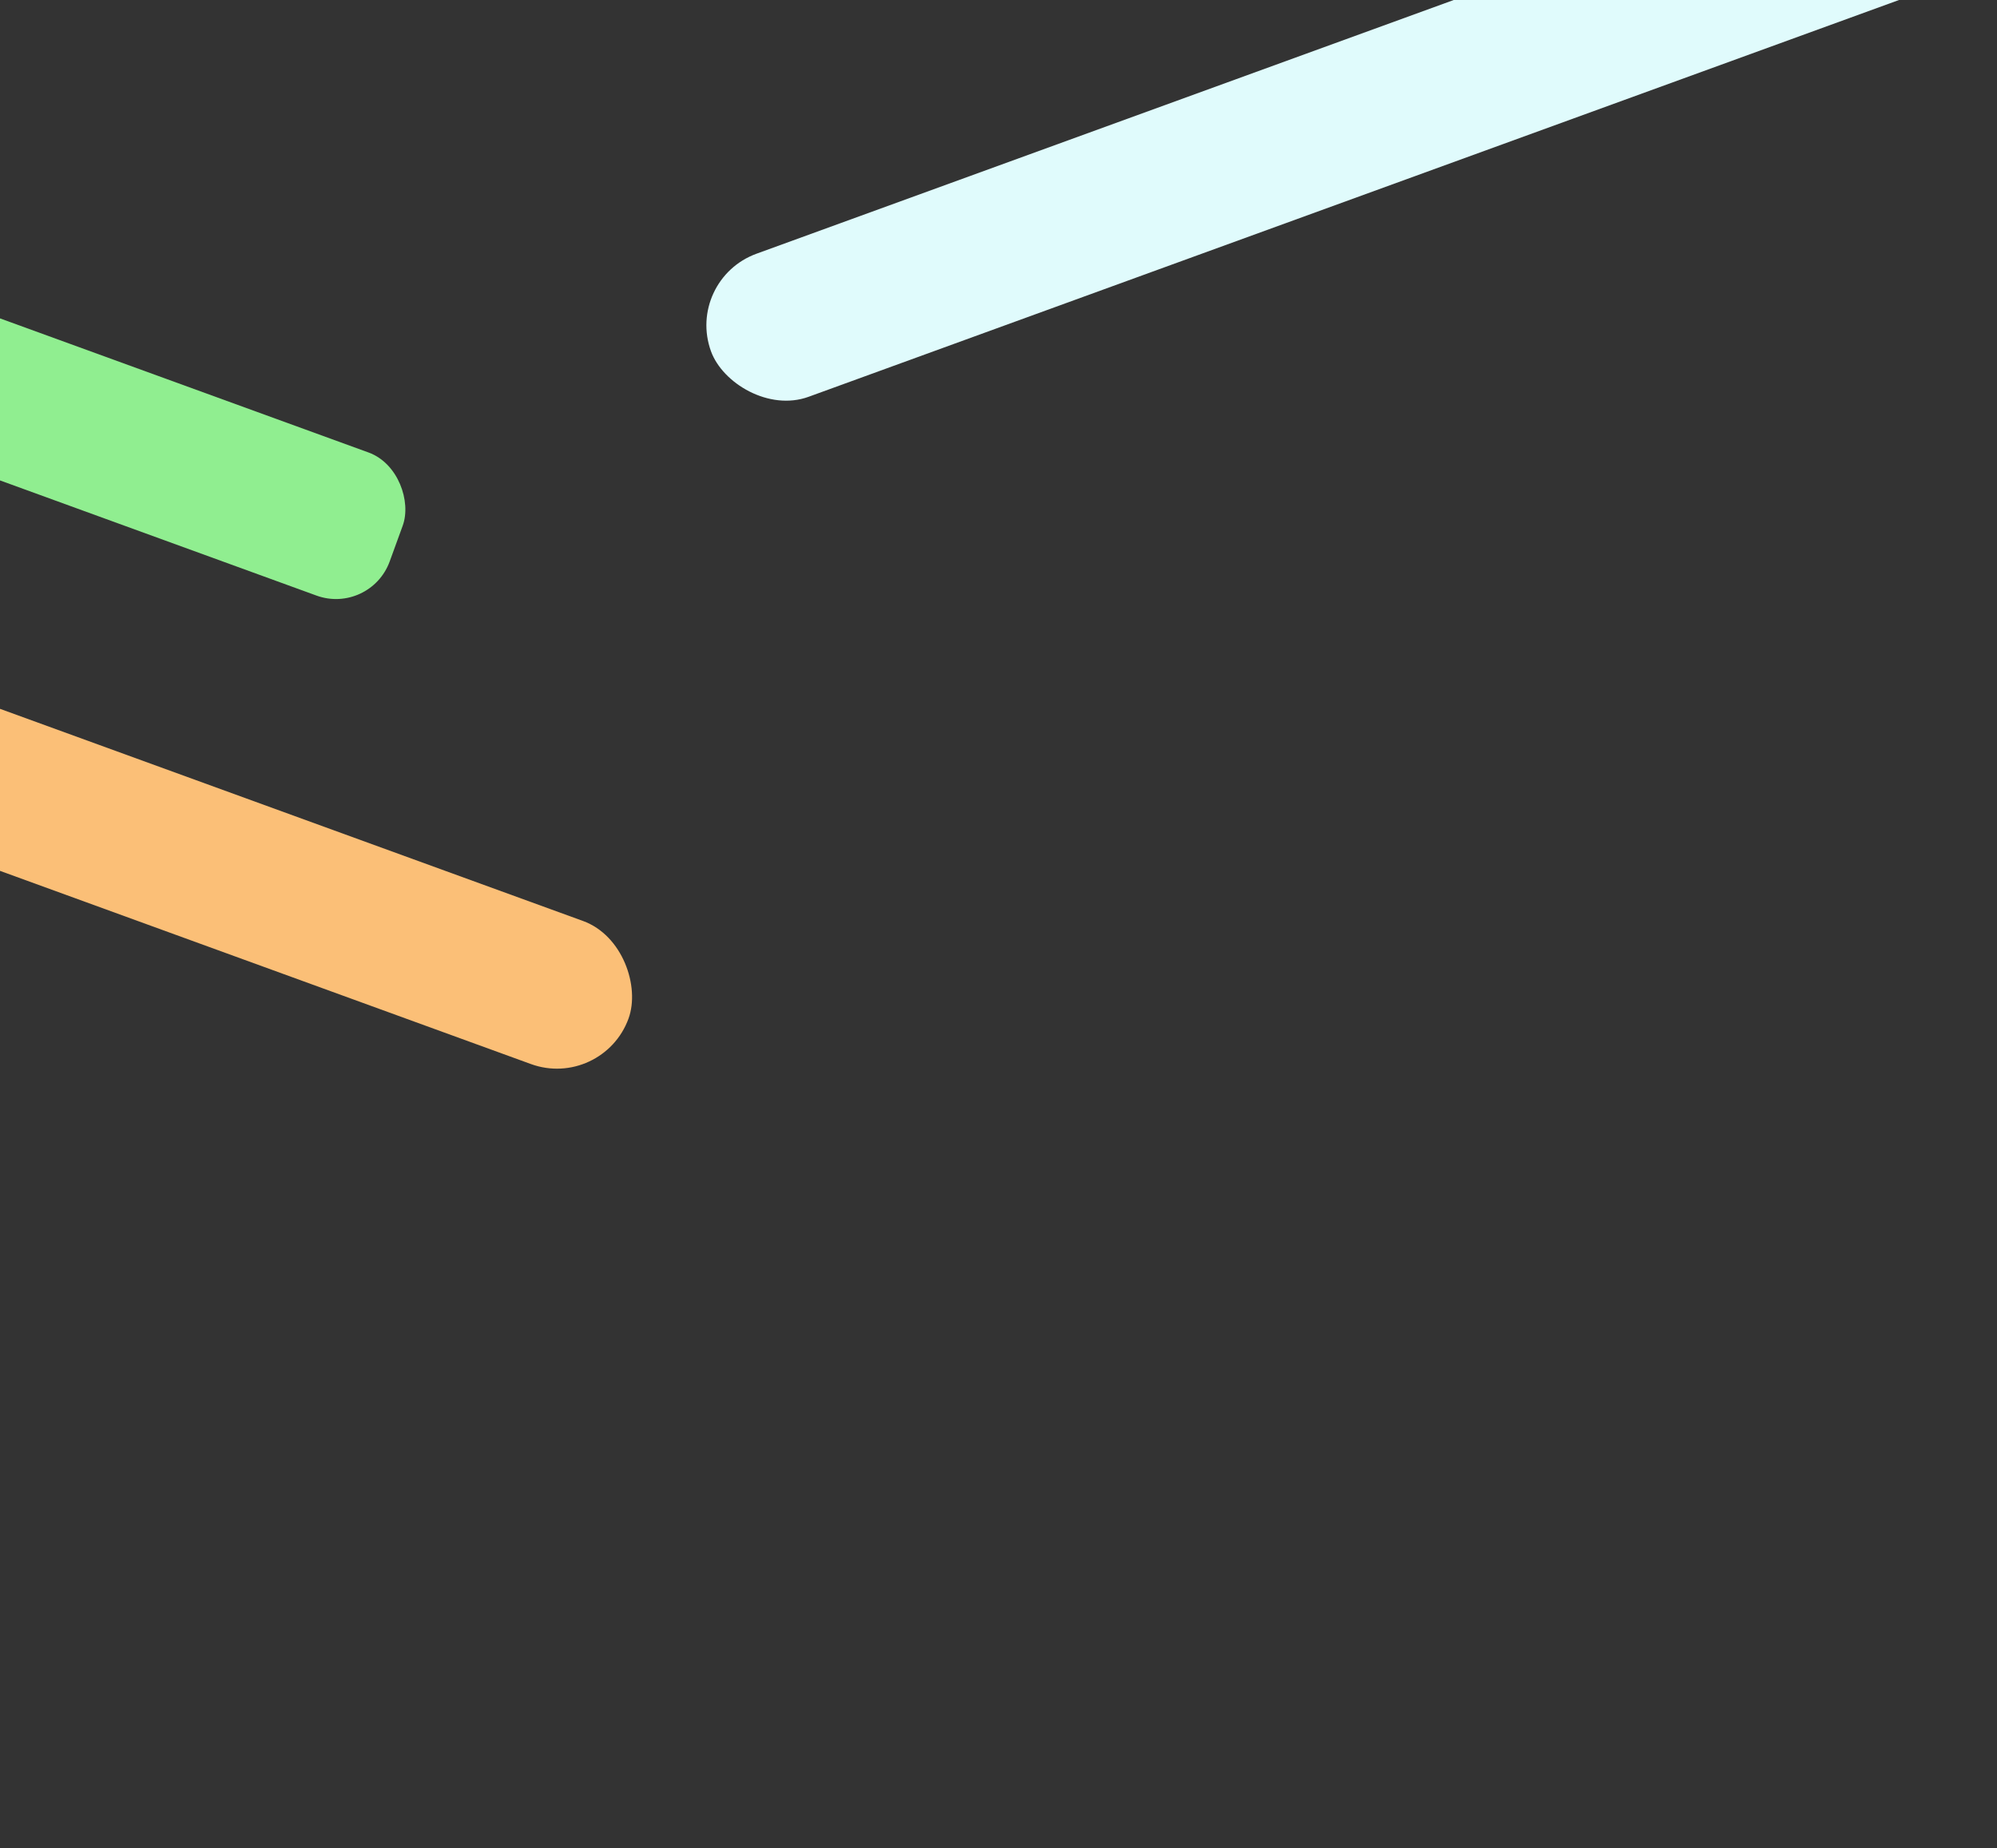 <svg width="1049" height="971" viewBox="0 0 1049 971" fill="none" xmlns="http://www.w3.org/2000/svg">
  <rect x="0" y="0" width="1049" height="971" fill="#333333" stroke="none"/>
  <rect x="-500" y="400" width="909.711" height="80" rx="40" transform="rotate(20 100.104 262)" fill="#FBBF77">
    <animate attributeName="x" from="-500" to="100.104" dur="3s" fill="freeze" />
    <animate attributeName="y" from="400" to="262" dur="3s" fill="freeze" />
  </rect>
  
  <rect x="500" y="300" width="1093.26" height="80" rx="40" transform="rotate(-20 -4 621.058)" fill="#E0FBFC">
    <animate attributeName="x" from="500" to="-4" dur="3s" fill="freeze" />
    <animate attributeName="y" from="300" to="621.058" dur="3s" fill="freeze" />
  </rect>
  
  <rect x="1300" y="400" width="823.728" height="80" rx="40" transform="rotate(20 285.362 -11)" fill="#90EE90">
    <animate attributeName="x" from="1300" to="285.362" dur="3s" fill="freeze" />
    <animate attributeName="y" from="400" to="-11" dur="3s" fill="freeze" />
  </rect>
  
  <rect x="-800" y="200" width="889.204" height="80" rx="30" transform="rotate(20 19.362 600)" fill="#90EE90">
    <animate attributeName="x" from="-800" to="19.362" dur="3s" fill="freeze" />
    <animate attributeName="y" from="200" to="600" dur="3s" fill="freeze" />
  </rect>
</svg>
